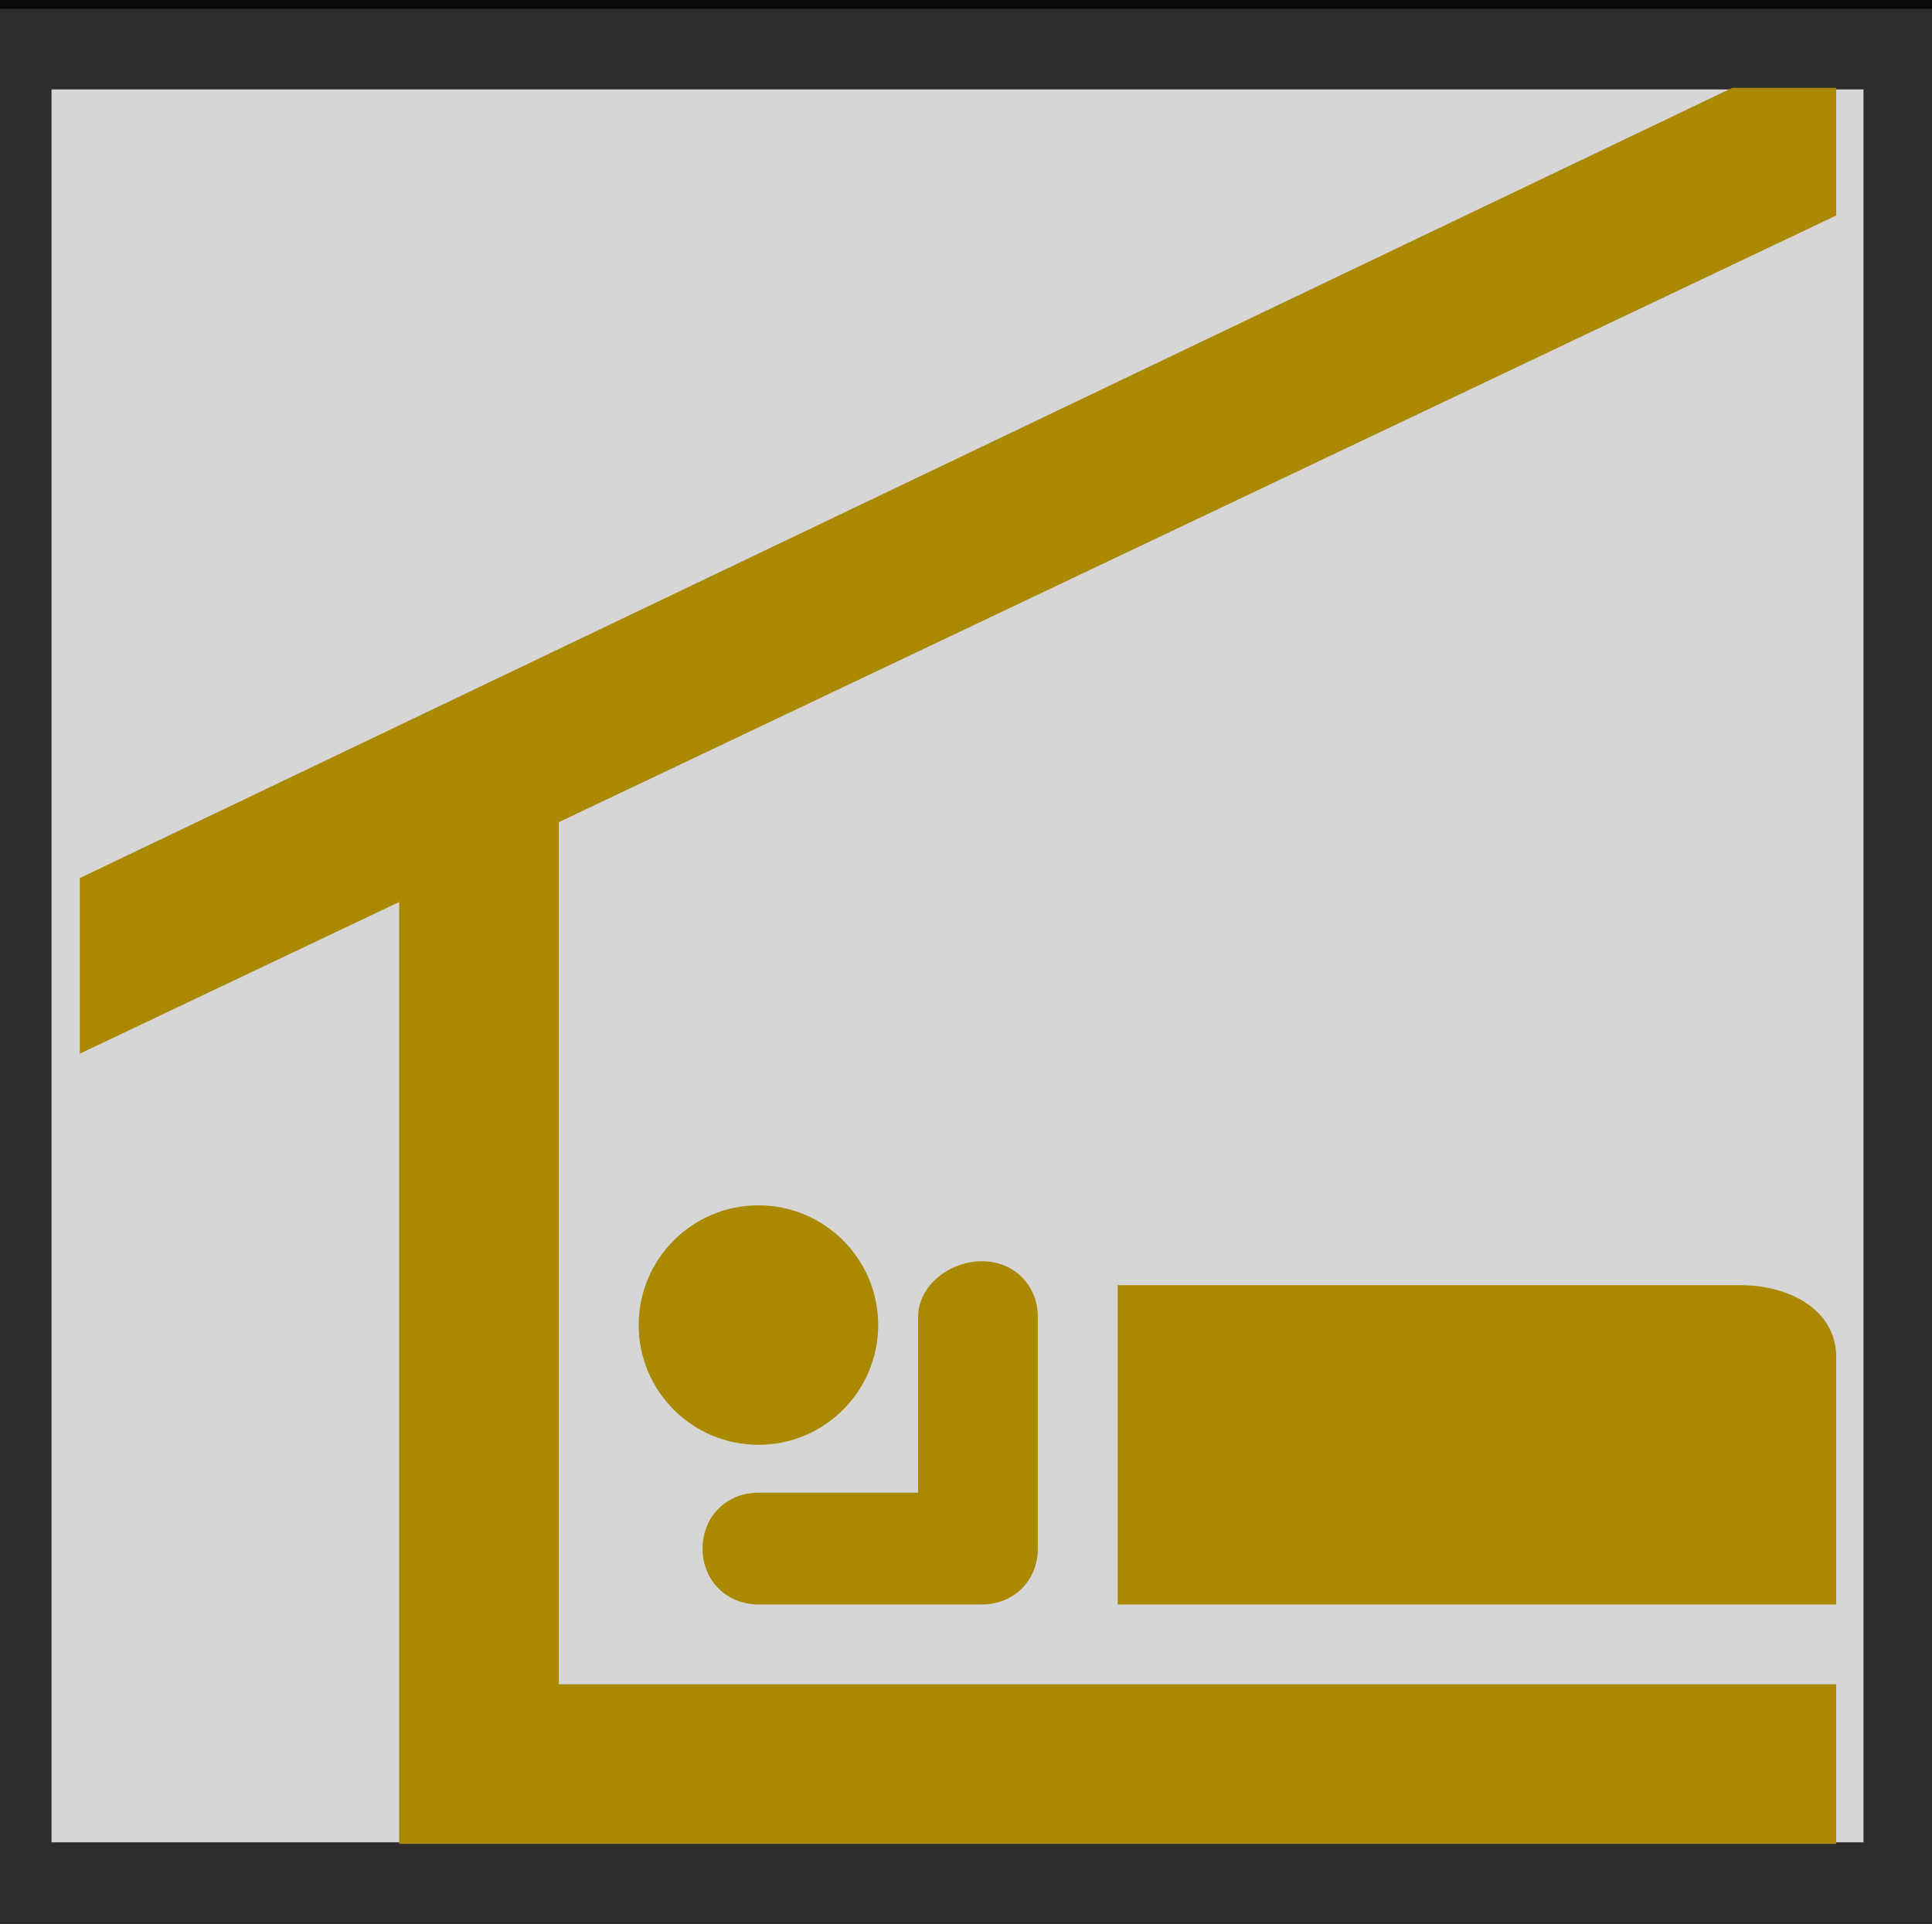<?xml version="1.0" encoding="UTF-8" standalone="no"?>
<!-- Generator: Adobe Illustrator 20.0.0, SVG Export Plug-In . SVG Version: 6.00 Build 0)  -->

<svg
   xmlns:dc="http://purl.org/dc/elements/1.1/"
   xmlns:cc="http://creativecommons.org/ns#"
   xmlns:rdf="http://www.w3.org/1999/02/22-rdf-syntax-ns#"
   xmlns:svg="http://www.w3.org/2000/svg"
   xmlns="http://www.w3.org/2000/svg"
   xmlns:sodipodi="http://sodipodi.sourceforge.net/DTD/sodipodi-0.dtd"
   xmlns:inkscape="http://www.inkscape.org/namespaces/inkscape"
   version="1.1"
   id="Icons"
   x="0px"
   y="0px"
   width="24.2"
   height="24.1"
   viewBox="0 0 24.2 24.1"
   xml:space="preserve"
   sodipodi:docname="sleeping-shelter-black-22.svg"
   inkscape:version="0.92.4 (5da689c313, 2019-01-14)"
   inkscape:export-filename="C:\Users\Greg\Geog777_Project2\img\campground-black-22.png"
   inkscape:export-xdpi="96"
   inkscape:export-ydpi="96"><rect x="0" y="0" width="24.2" height="24.1" fill="#333333" stroke="none"/><defs
   id="defs841" /><sodipodi:namedview
   pagecolor="#ffffff"
   bordercolor="#000000"
   borderopacity="1"
   objecttolerance="10"
   gridtolerance="10"
   guidetolerance="10"
   inkscape:pageopacity="1"
   inkscape:pageshadow="2"
   inkscape:window-width="1920"
   inkscape:window-height="1001"
   id="namedview839"
   showgrid="true"
   inkscape:pagecheckerboard="true"
   inkscape:zoom="31.97"
   inkscape:cx="11.521197"
   inkscape:cy="12.662217"
   inkscape:window-x="-9"
   inkscape:window-y="-9"
   inkscape:window-maximized="1"
   inkscape:current-layer="Icons"
   fit-margin-top="1"
   fit-margin-right="1.1"
   fit-margin-left="1.1"
   fit-margin-bottom="1.1"
   borderlayer="true"
   showguides="false"><inkscape:grid
     type="xygrid"
     id="grid873"
     originx="0"
     originy="-3.8146972e-07" /></sodipodi:namedview>
<rect
   style="opacity:0.8;fill:#ffffff;fill-opacity:1;stroke:#000000;stroke-width:2.02;stroke-linecap:round;stroke-linejoin:bevel;stroke-miterlimit:4;stroke-dasharray:none;stroke-opacity:0.988"
   id="rect4580"
   width="24.717"
   height="23.98"
   x="-0.365"
   y="0.11" />


<circle
   cx="9.5"
   cy="16.6"
   r="1.5"
   id="circle13597"
   style="fill:#aa8800" /><path
   inkscape:connector-curvature="0"
   d="m 21.8,16.1 c 0.6,0 1.2,0.3 1.2,0.9 v 3.1 h -9 v -4 z"
   id="path13599"
   style="fill:#aa8800" /><path
   inkscape:connector-curvature="0"
   d="m 11.5,18.7 h -2 c -0.4,0 -0.7,0.3 -0.7,0.7 0,0.4 0.3,0.7 0.7,0.7 h 2.8 c 0.4,0 0.7,-0.3 0.7,-0.7 v -2.9 c 0,-0.4 -0.3,-0.7 -0.7,-0.7 -0.4,0 -0.8,0.3 -0.8,0.7 z"
   id="path13601"
   style="fill:#aa8800" /><polygon
   points="4,10.2 4,22 5,22 6,22 22,22 22,20 6,20 6,9.2 22,1.6 22,0 20.7,0 0,9.9 0,12.1 "
   id="polygon13603"
   transform="translate(1,1.1)"
   style="fill:#aa8800" /></svg>
